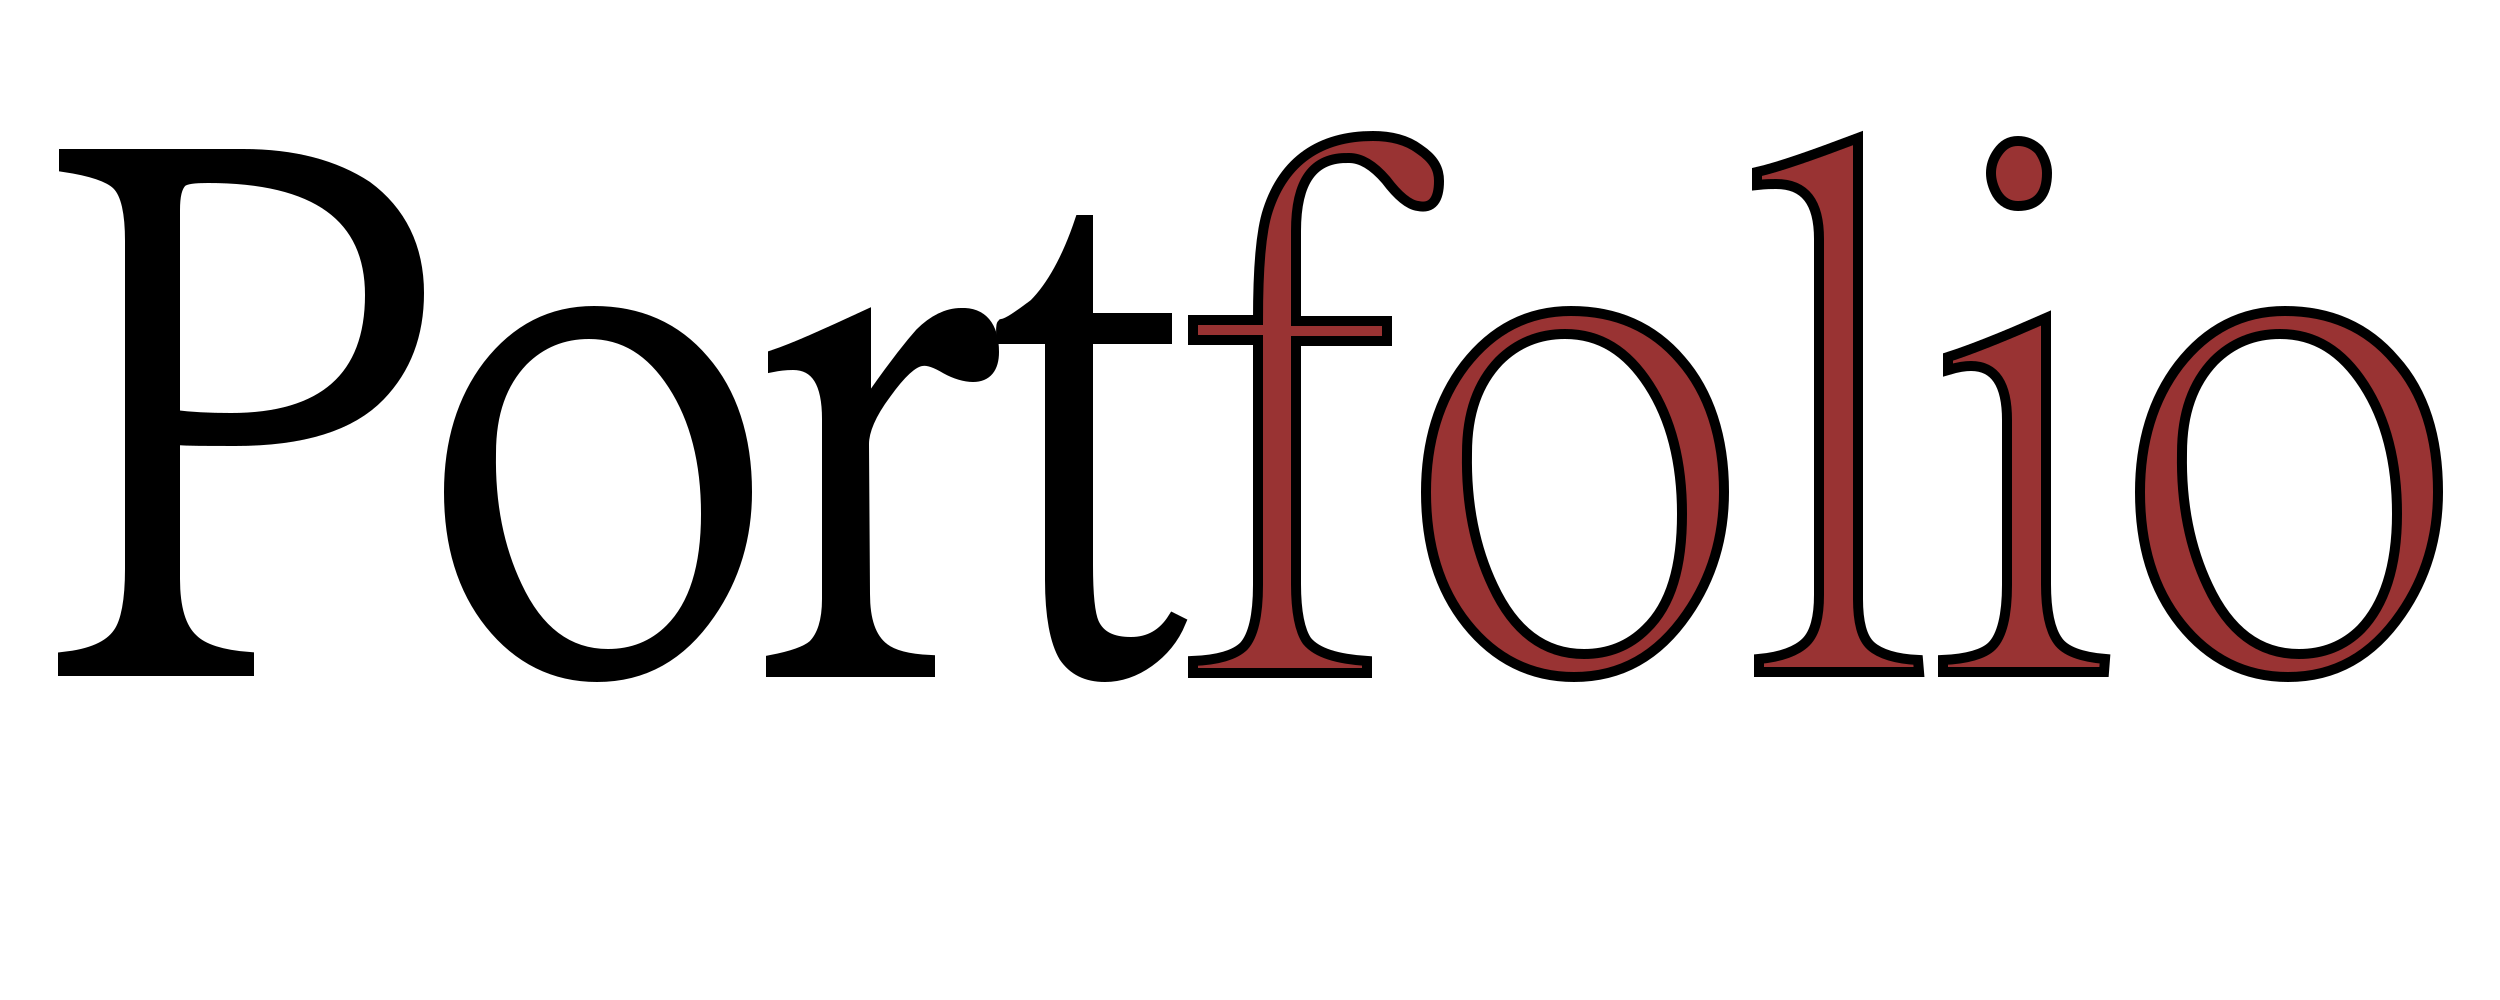 <?xml version="1.0" encoding="utf-8"?>
<!-- Generator: Adobe Illustrator 24.3.0, SVG Export Plug-In . SVG Version: 6.00 Build 0)  -->
<svg version="1.1" id="Layer_1" xmlns="http://www.w3.org/2000/svg" xmlns:xlink="http://www.w3.org/1999/xlink" x="0px" y="0px"
	 viewBox="0 0 250 100" style="enable-background:new 0 0 250 100;" xml:space="preserve">
<style type="text/css">
	.st0{stroke:#000000;stroke-miterlimit:10;}
	.st1{fill:#993333;stroke:#000000;stroke-miterlimit:10;}
	.st2{fill:none;}
</style>
<g>
	<path class="st0" d="M41.9,29.3c0,4.2-1.3,7.6-3.9,10.3c-2.9,3-7.7,4.5-14.5,4.5c-2.7,0-4.7,0-6-0.1v13.9c0,2.9,0.6,4.9,1.8,6
		c1,1,2.9,1.6,5.6,1.8v1.4H6.3v-1.4c2.8-0.3,4.6-1.1,5.5-2.4c0.8-1.1,1.2-3.3,1.2-6.4V24.1c0-2.8-0.4-4.7-1.3-5.6
		c-0.8-0.8-2.6-1.4-5.3-1.8v-1.3h17.9c5.1,0,9.2,1.1,12.4,3.2C40.1,21.1,41.9,24.7,41.9,29.3z M37,29.5c0-7.8-5.4-11.7-16.2-11.7
		c-1.4,0-2.2,0.1-2.6,0.4c-0.5,0.5-0.7,1.4-0.7,2.8v20.5c1.5,0.2,3.4,0.3,5.6,0.3C32.3,41.8,37,37.7,37,29.5z"/>
	<path class="st0" d="M74.7,49.2c0,4.5-1.2,8.6-3.7,12.2c-2.9,4.2-6.6,6.3-11.3,6.3c-4.3,0-7.9-1.8-10.7-5.3s-4.1-7.9-4.1-13.2
		c0-5,1.3-9.3,3.9-12.7c2.8-3.6,6.3-5.4,10.6-5.4c4.5,0,8.2,1.6,11,4.9C73.2,39.2,74.7,43.7,74.7,49.2z M70.6,51.4
		c0-5.2-1.1-9.5-3.3-12.9c-2.2-3.4-4.9-5.1-8.4-5.1c-2.6,0-4.8,0.9-6.6,2.7c-2.1,2.2-3.2,5.2-3.2,9.2c-0.1,5.1,0.8,9.5,2.6,13.3
		c2.1,4.5,5.1,6.8,9.1,6.8c2.4,0,4.5-0.8,6.2-2.5C69.4,60.5,70.6,56.7,70.6,51.4z"/>
	<path class="st0" d="M99.4,35.2c0,1.6-0.7,2.5-2.1,2.5c-0.8,0-1.8-0.3-2.7-0.8c-1-0.6-1.8-0.9-2.4-0.8c-0.9,0.1-2.1,1.2-3.6,3.3
		c-1.5,2-2.2,3.7-2.2,5l0.1,15c0,2.6,0.6,4.4,1.9,5.4c0.9,0.7,2.4,1.1,4.6,1.2v1.2H77.1V66c2.1-0.4,3.5-0.9,4.2-1.5
		c0.9-0.9,1.4-2.4,1.4-4.6v-18c0-3.6-1.1-5.4-3.4-5.4c-0.8,0-1.5,0.1-2,0.2v-1.2c2.1-0.7,5.2-2.1,9.3-4v9l0.8-1.2c2.1-3,3.7-5,4.6-6
		c1.3-1.3,2.7-2,4.1-2C98.2,31.2,99.4,32.6,99.4,35.2z"/>
	<path class="st0" d="M118.1,62.2c-0.7,1.7-1.8,3-3.2,4c-1.4,1-2.9,1.5-4.4,1.5c-1.9,0-3.2-0.7-4.1-2c-0.9-1.5-1.4-4.1-1.4-7.7V33.9
		h-4.9c0-0.9,0-1.4,0.1-1.5c0.6-0.1,1.6-0.8,3.2-2c1.7-1.7,3.3-4.5,4.6-8.4h0.8v9.8h7.9v2.1h-7.9v22.6c0,3,0.2,4.9,0.6,5.8
		c0.6,1.3,1.8,1.9,3.7,1.9c1.8,0,3.2-0.8,4.2-2.4L118.1,62.2z"/>
	<path class="st1" d="M143.9,18.1c0,1.9-0.7,2.8-2.1,2.5c-0.9-0.1-2-1-3.2-2.6c-1.3-1.5-2.5-2.2-3.7-2.2c-3.6-0.1-5.3,2.3-5.3,7.3v9
		h9.1v2h-9.1v24.3c0,2.8,0.4,4.7,1.1,5.7c1,1.2,3,1.8,6,2v1.2h-17.4v-1.2c2.5-0.1,4.2-0.6,5.1-1.5c0.9-1,1.4-3,1.4-6.1V34h-6.5v-2
		h6.5c0-5.2,0.3-8.9,1-11c1.6-4.9,5.2-7.4,10.5-7.4c1.8,0,3.4,0.4,4.6,1.3C143.4,15.9,143.9,16.9,143.9,18.1z"/>
	<path class="st1" d="M172.4,49.2c0,4.5-1.2,8.6-3.7,12.2c-2.9,4.2-6.6,6.3-11.3,6.3c-4.3,0-7.9-1.8-10.7-5.3s-4.1-7.9-4.1-13.2
		c0-5,1.3-9.3,3.9-12.7c2.8-3.6,6.3-5.4,10.6-5.4c4.5,0,8.2,1.6,11,4.9C170.9,39.2,172.4,43.7,172.4,49.2z M168.2,51.4
		c0-5.2-1.1-9.5-3.3-12.9s-4.9-5.1-8.4-5.1c-2.6,0-4.8,0.9-6.6,2.7c-2.1,2.2-3.2,5.2-3.2,9.2c-0.1,5.1,0.8,9.5,2.6,13.3
		c2.1,4.5,5.1,6.8,9.1,6.8c2.4,0,4.5-0.8,6.2-2.5C167.1,60.5,168.2,56.7,168.2,51.4z"/>
	<path class="st1" d="M191.9,67.2h-16v-1.3c2.2-0.2,3.8-0.8,4.7-1.7c0.9-0.9,1.3-2.5,1.3-4.7V23.9c0-3.7-1.4-5.5-4.3-5.5
		c-0.4,0-1,0-1.9,0.1v-1.3c2.2-0.5,5.6-1.7,10.1-3.4v46.1c0,2.3,0.4,3.9,1.3,4.7c0.9,0.8,2.5,1.3,4.7,1.4L191.9,67.2L191.9,67.2z"/>
	<path class="st1" d="M210.4,67.2h-16.1V66c2.4-0.1,4.1-0.6,4.9-1.4c1-1,1.5-3.1,1.5-6.1V42c0-3.6-1.2-5.4-3.6-5.4
		c-0.6,0-1.3,0.1-2.3,0.4v-1.3c2.2-0.7,5.5-2,9.8-3.9v26.6c0,2.7,0.4,4.6,1.2,5.7c0.7,1,2.3,1.6,4.7,1.8L210.4,67.2L210.4,67.2z
		 M204.7,17.3c0,2.2-1,3.3-2.9,3.3c-0.9,0-1.6-0.4-2.1-1.2c-0.4-0.7-0.6-1.4-0.6-2.1s0.2-1.4,0.7-2.1s1.1-1.1,2-1.1
		c0.8,0,1.5,0.3,2.1,0.9C204.4,15.7,204.7,16.5,204.7,17.3z"/>
	<path class="st1" d="M243.8,49.2c0,4.5-1.2,8.6-3.7,12.2c-2.9,4.2-6.6,6.3-11.3,6.3c-4.3,0-7.9-1.8-10.7-5.3s-4.1-7.9-4.1-13.2
		c0-5,1.3-9.3,3.9-12.7c2.8-3.6,6.3-5.4,10.6-5.4c4.5,0,8.2,1.6,11,4.9C242.4,39.2,243.8,43.7,243.8,49.2z M239.7,51.4
		c0-5.2-1.1-9.5-3.3-12.9s-4.9-5.1-8.4-5.1c-2.6,0-4.8,0.9-6.6,2.7c-2.1,2.2-3.2,5.2-3.2,9.2c-0.1,5.1,0.8,9.5,2.6,13.3
		c2.1,4.5,5.1,6.8,9.1,6.8c2.4,0,4.5-0.8,6.2-2.5C238.4,60.5,239.7,56.7,239.7,51.4z"/>
</g>
<rect x="31.2" y="34.6" class="st2" width="187.7" height="12"/>
</svg>
